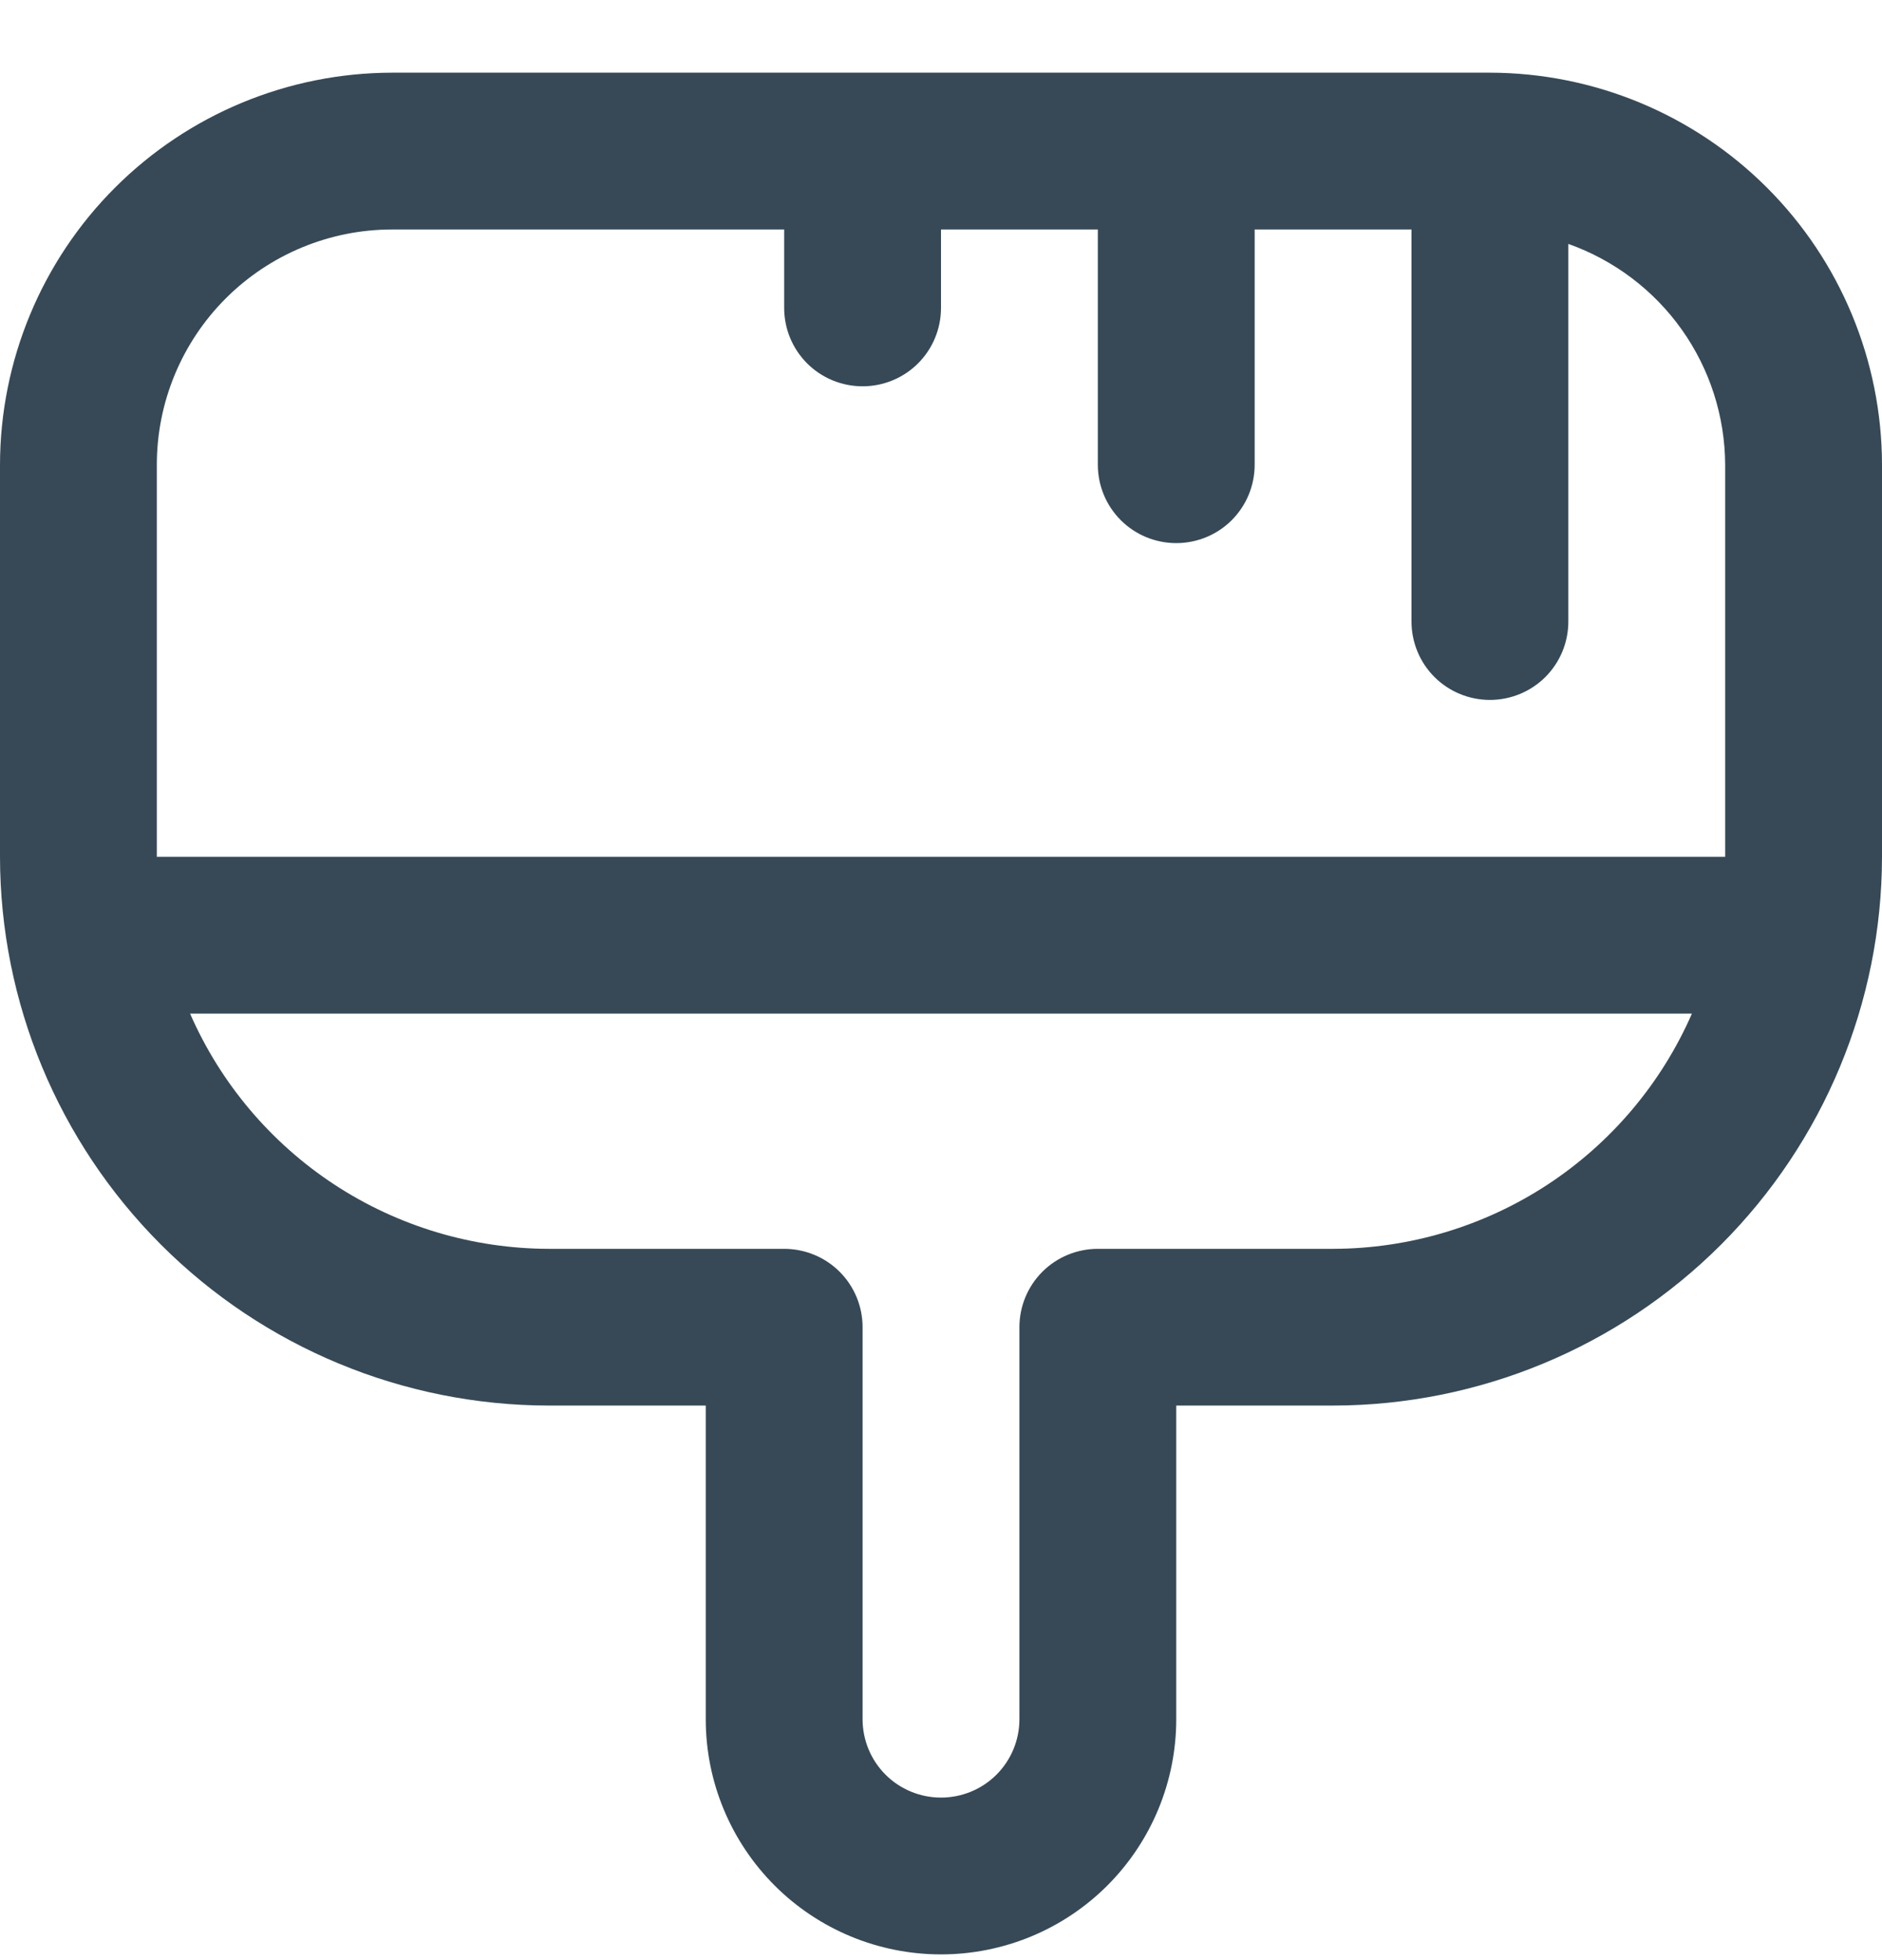 <svg width="24" height="25" viewBox="0 0 24 25" fill="none" xmlns="http://www.w3.org/2000/svg">
<g clip-path="url(#clip0_507_1922)">
<path d="M19 0.927H5C3.674 0.929 2.404 1.456 1.466 2.394C0.529 3.331 0.002 4.602 0 5.927L0 10.928C0.002 12.783 0.741 14.562 2.053 15.875C3.365 17.187 5.144 17.925 7 17.927H9V21.927C9 22.723 9.316 23.486 9.879 24.049C10.441 24.611 11.204 24.927 12 24.927C12.796 24.927 13.559 24.611 14.121 24.049C14.684 23.486 15 22.723 15 21.927V17.927H17C18.856 17.925 20.635 17.187 21.947 15.875C23.259 14.562 23.998 12.783 24 10.928V5.927C23.998 4.602 23.471 3.331 22.534 2.394C21.596 1.456 20.326 0.929 19 0.927V0.927ZM2 5.927C2 5.132 2.316 4.369 2.879 3.806C3.441 3.244 4.204 2.927 5 2.927H10V3.927C10 4.193 10.105 4.447 10.293 4.635C10.48 4.822 10.735 4.927 11 4.927C11.265 4.927 11.52 4.822 11.707 4.635C11.895 4.447 12 4.193 12 3.927V2.927H14V5.927C14 6.193 14.105 6.447 14.293 6.635C14.48 6.822 14.735 6.927 15 6.927C15.265 6.927 15.52 6.822 15.707 6.635C15.895 6.447 16 6.193 16 5.927V2.927H18V7.927C18 8.193 18.105 8.447 18.293 8.635C18.48 8.822 18.735 8.927 19 8.927C19.265 8.927 19.52 8.822 19.707 8.635C19.895 8.447 20 8.193 20 7.927V3.111C20.583 3.318 21.088 3.699 21.446 4.203C21.804 4.707 21.997 5.309 22 5.927V10.928H2V5.927ZM17 15.928H14C13.735 15.928 13.48 16.033 13.293 16.22C13.105 16.408 13 16.662 13 16.927V21.927C13 22.193 12.895 22.447 12.707 22.635C12.52 22.822 12.265 22.927 12 22.927C11.735 22.927 11.48 22.822 11.293 22.635C11.105 22.447 11 22.193 11 21.927V16.927C11 16.662 10.895 16.408 10.707 16.22C10.52 16.033 10.265 15.928 10 15.928H7C6.028 15.926 5.078 15.642 4.265 15.109C3.453 14.576 2.813 13.818 2.424 12.928H21.576C21.187 13.818 20.547 14.576 19.735 15.109C18.922 15.642 17.972 15.926 17 15.928Z" fill="#374957"/>
</g>
<defs>
<clipPath id="clip0_507_1922">
<rect width="24" height="24" fill="white" transform="translate(0 0.927)"/>
</clipPath>
</defs>
</svg>
